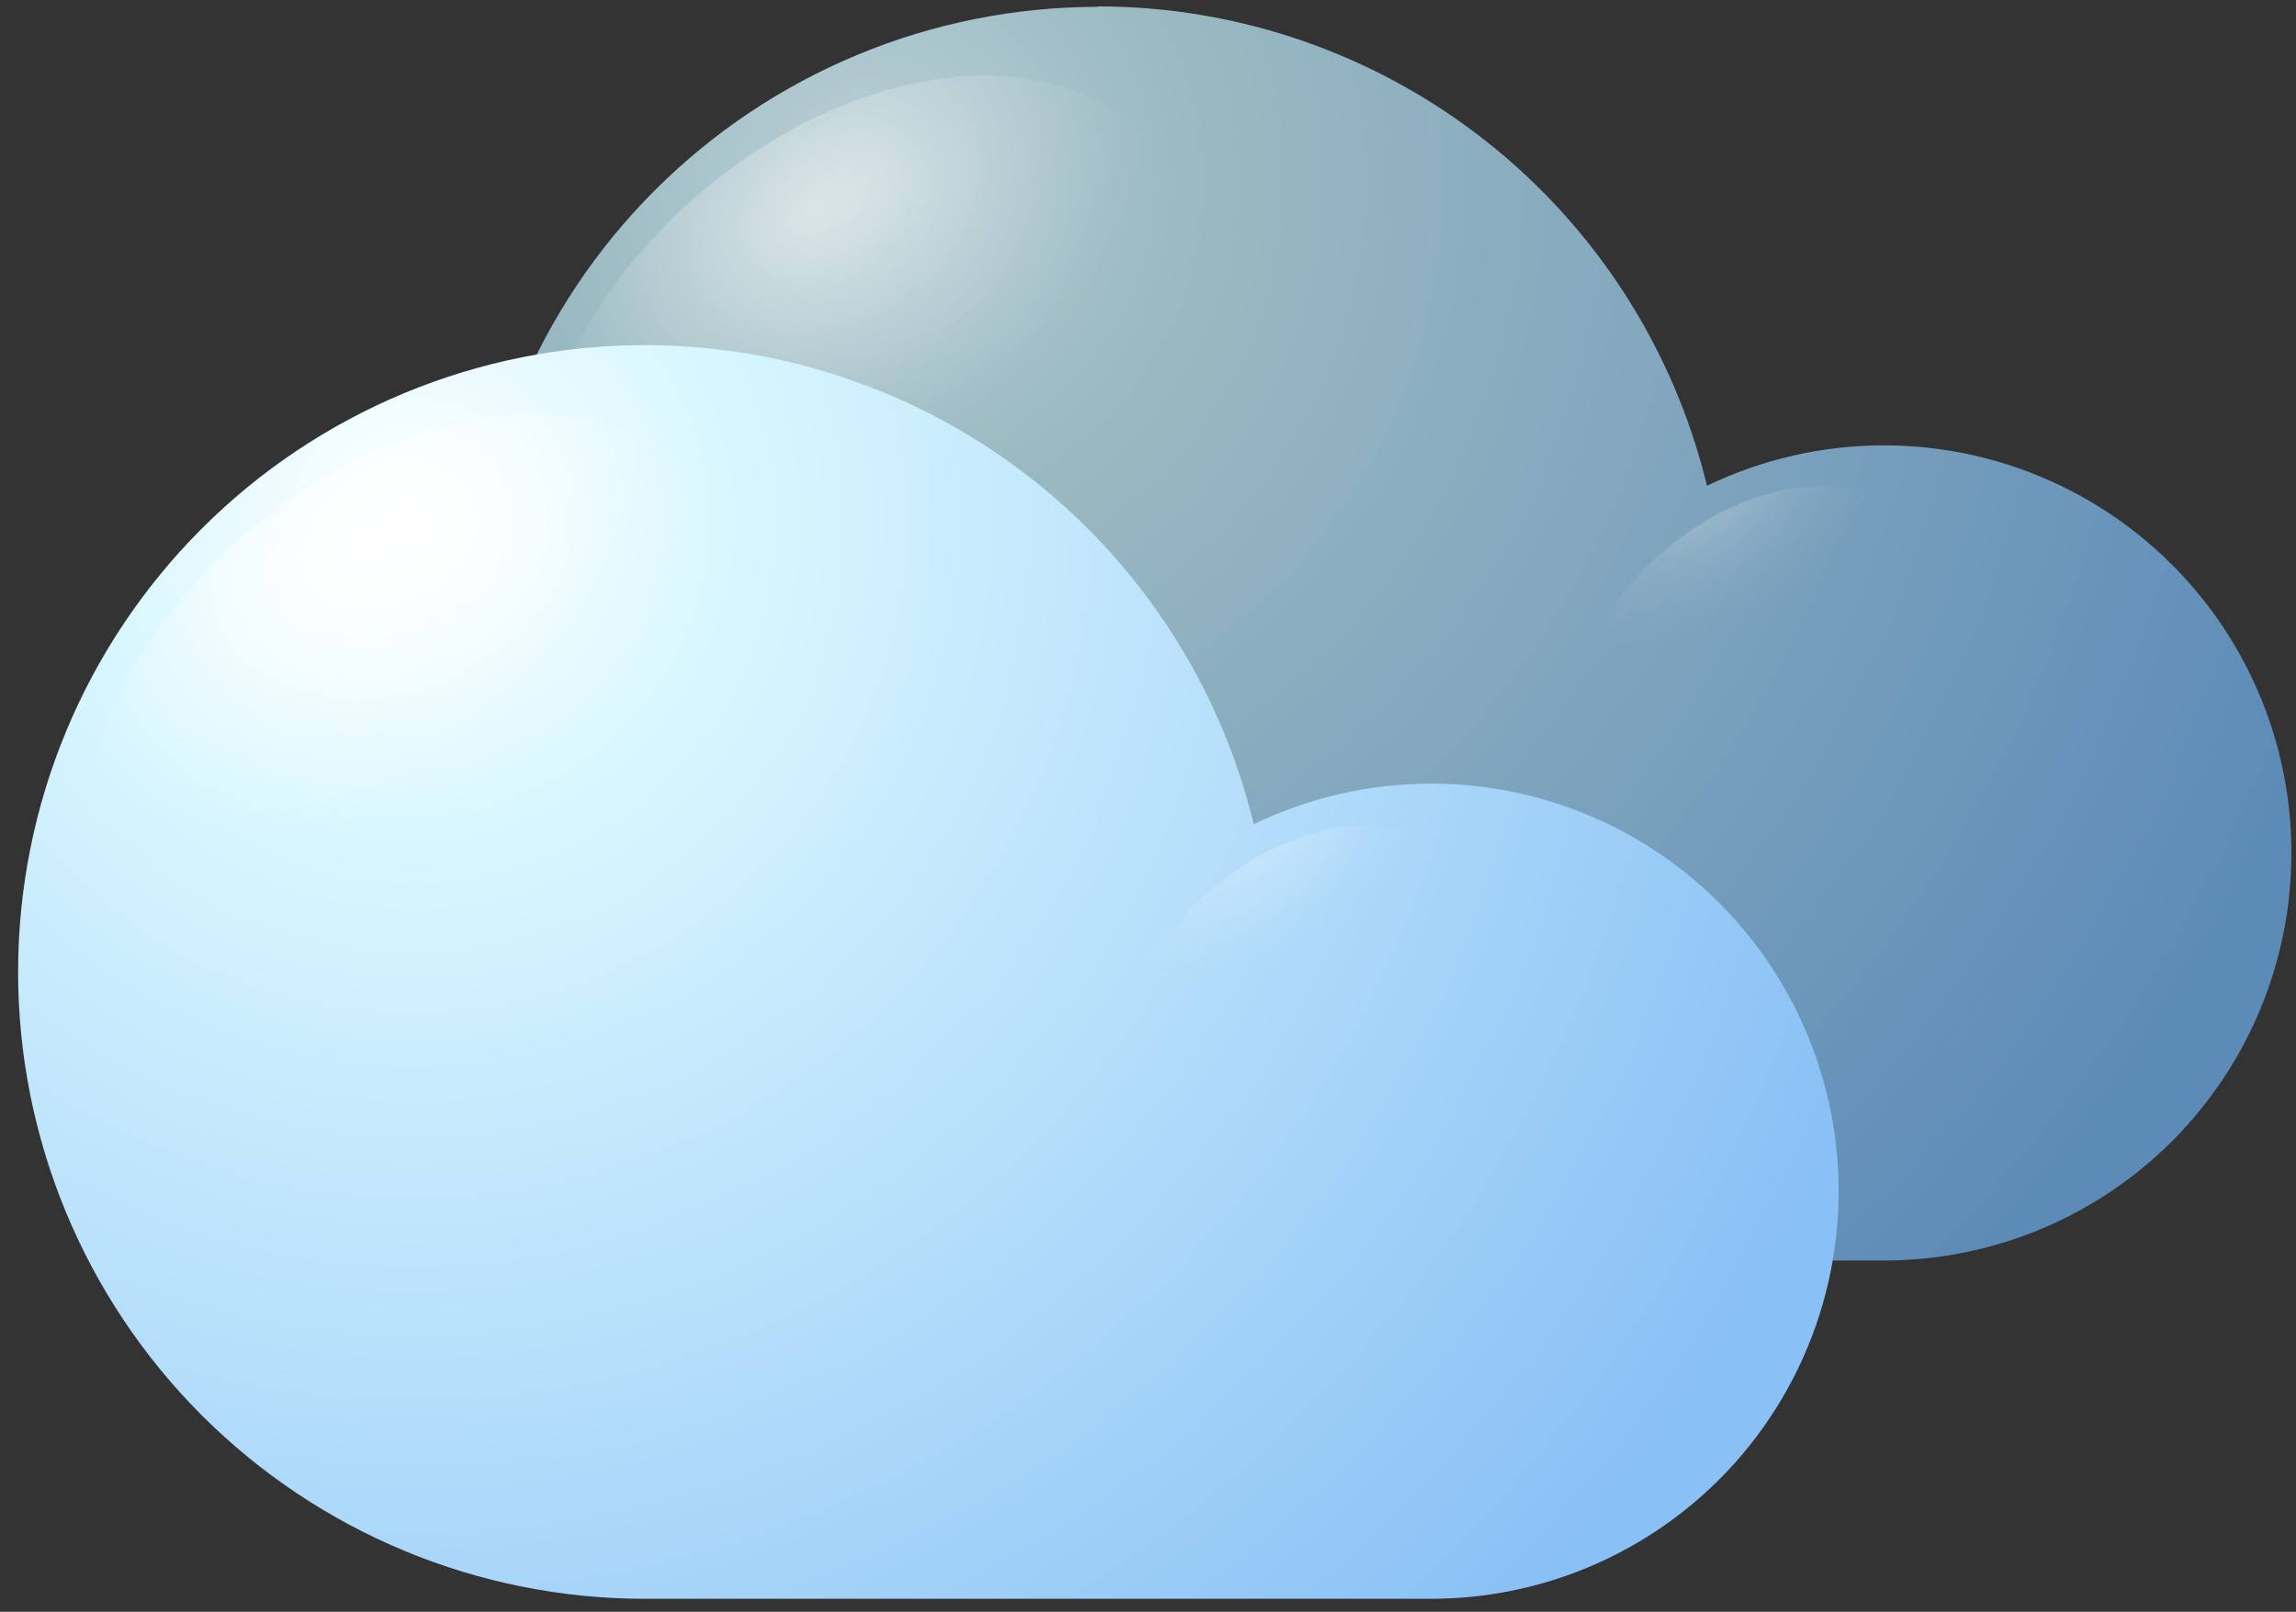 <svg width="104" height="73" viewBox="0 0 104 73" fill="none" xmlns="http://www.w3.org/2000/svg">
<rect x="0" y="0" width="104" height="73" fill="#333333" stroke="none"/>
<path d="M49.73 0.29C56.097 0.291 62.279 2.432 67.283 6.369C72.287 10.306 75.822 15.812 77.32 22C79.819 20.796 82.557 20.17 85.331 20.17C88.105 20.17 90.844 20.794 93.343 21.998C95.842 23.202 98.038 24.953 99.767 27.122C101.497 29.291 102.715 31.822 103.332 34.527C103.948 37.231 103.947 40.04 103.329 42.744C102.711 45.449 101.491 47.979 99.76 50.147C98.03 52.315 95.833 54.065 93.333 55.267C90.833 56.469 88.094 57.092 85.32 57.09H49.73C46.002 57.09 42.31 56.356 38.866 54.929C35.421 53.502 32.291 51.411 29.655 48.775C27.019 46.139 24.928 43.009 23.501 39.564C22.074 36.12 21.34 32.428 21.34 28.7C21.34 24.972 22.074 21.28 23.501 17.836C24.928 14.391 27.019 11.261 29.655 8.625C32.291 5.989 35.421 3.898 38.866 2.471C42.31 1.044 46.002 0.31 49.73 0.31V0.29Z" fill="url(#paint0_radial_1_446)"/>
<path style="mix-blend-mode:overlay" opacity="0.5" d="M46.1 27.41C53.49 21.41 56.38 12.29 52.54 7.02C48.7 1.75 39.61 2.34 32.21 8.33C24.81 14.32 21.94 23.46 25.77 28.73C29.6 34 38.7 33.41 46.1 27.41Z" fill="url(#paint1_radial_1_446)"/>
<path style="mix-blend-mode:overlay" opacity="0.3" d="M83.29 35.2C87.36 31.91 88.94 26.89 86.84 23.99C84.74 21.09 79.73 21.42 75.66 24.71C71.59 28 70 33 72.12 35.92C74.24 38.84 79.23 38.5 83.29 35.2Z" fill="url(#paint2_radial_1_446)"/>
<path style="mix-blend-mode:overlay" opacity="0.2" d="M92.31 42.38C96.78 37.86 101.39 36.1 102.62 38.43C103.85 40.76 101.22 46.33 96.75 50.85C92.28 55.37 87.66 57.14 86.44 54.85C85.22 52.56 87.84 46.9 92.31 42.38Z" fill="url(#paint3_radial_1_446)"/>
<path d="M29.21 15.63C35.575 15.631 41.754 17.77 46.756 21.706C51.758 25.642 55.292 31.144 56.79 37.33C59.289 36.122 62.029 35.493 64.805 35.49C67.58 35.487 70.321 36.11 72.823 37.313C75.325 38.516 77.523 40.267 79.254 42.437C80.985 44.607 82.205 47.139 82.822 49.846C83.439 52.552 83.438 55.363 82.819 58.069C82.2 60.774 80.978 63.306 79.245 65.474C77.512 67.643 75.312 69.392 72.81 70.593C70.307 71.794 67.566 72.415 64.79 72.41H29.21C21.681 72.41 14.459 69.419 9.135 64.095C3.811 58.771 0.82 51.55 0.82 44.02C0.82 36.49 3.811 29.269 9.135 23.945C14.459 18.621 21.681 15.63 29.21 15.63Z" fill="url(#paint4_radial_1_446)"/>
<path style="mix-blend-mode:overlay" d="M25.57 42.76C32.96 36.76 35.85 27.63 32.02 22.37C28.19 17.11 19.08 17.69 11.69 23.68C4.3 29.67 1.41 38.81 5.24 44.08C9.07 49.35 18.18 48.76 25.57 42.76Z" fill="url(#paint5_radial_1_446)"/>
<path style="mix-blend-mode:overlay" opacity="0.4" d="M62.77 50.55C66.83 47.26 68.42 42.24 66.31 39.34C64.2 36.44 59.2 36.77 55.14 40.06C51.08 43.35 49.49 48.38 51.6 51.27C53.71 54.16 58.71 53.85 62.77 50.55Z" fill="url(#paint6_radial_1_446)"/>
<path style="mix-blend-mode:overlay" opacity="0.2" d="M71.78 57.73C76.25 53.21 80.86 51.45 82.09 53.73C83.32 56.01 80.69 61.63 76.22 66.15C71.75 70.67 67.14 72.44 65.91 70.15C64.68 67.86 67.31 62.25 71.78 57.73Z" fill="url(#paint7_radial_1_446)"/>
<defs>
<radialGradient id="paint0_radial_1_446" cx="0" cy="0" r="1" gradientUnits="userSpaceOnUse" gradientTransform="translate(39.09 8.08) rotate(180) scale(70.49 70.49)">
<stop stop-color="#BAD0D6"/>
<stop offset="0.2" stop-color="#9BBAC2"/>
<stop offset="1" stop-color="#5D8BB8"/>
</radialGradient>
<radialGradient id="paint1_radial_1_446" cx="0" cy="0" r="1" gradientUnits="userSpaceOnUse" gradientTransform="translate(36.784 9.628) rotate(53.854) scale(11.777 17.209)">
<stop stop-color="white"/>
<stop offset="0.1" stop-color="white" stop-opacity="0.85"/>
<stop offset="0.29" stop-color="white" stop-opacity="0.59"/>
<stop offset="0.47" stop-color="white" stop-opacity="0.38"/>
<stop offset="0.63" stop-color="white" stop-opacity="0.22"/>
<stop offset="0.78" stop-color="white" stop-opacity="0.1"/>
<stop offset="0.91" stop-color="white" stop-opacity="0.03"/>
<stop offset="1" stop-color="white" stop-opacity="0"/>
</radialGradient>
<radialGradient id="paint2_radial_1_446" cx="0" cy="0" r="1" gradientUnits="userSpaceOnUse" gradientTransform="translate(77.142 21.664) rotate(53.854) scale(6.48 9.468)">
<stop stop-color="white"/>
<stop offset="0.1" stop-color="white" stop-opacity="0.85"/>
<stop offset="0.29" stop-color="white" stop-opacity="0.59"/>
<stop offset="0.47" stop-color="white" stop-opacity="0.38"/>
<stop offset="0.63" stop-color="white" stop-opacity="0.22"/>
<stop offset="0.78" stop-color="white" stop-opacity="0.1"/>
<stop offset="0.91" stop-color="white" stop-opacity="0.03"/>
<stop offset="1" stop-color="white" stop-opacity="0"/>
</radialGradient>
<radialGradient id="paint3_radial_1_446" cx="0" cy="0" r="1" gradientUnits="userSpaceOnUse" gradientTransform="translate(86.533 43.511) rotate(-147.061) scale(4.018 10.911)">
<stop stop-color="white"/>
<stop offset="0.1" stop-color="white" stop-opacity="0.85"/>
<stop offset="0.29" stop-color="white" stop-opacity="0.59"/>
<stop offset="0.47" stop-color="white" stop-opacity="0.38"/>
<stop offset="0.63" stop-color="white" stop-opacity="0.22"/>
<stop offset="0.78" stop-color="white" stop-opacity="0.1"/>
<stop offset="0.91" stop-color="white" stop-opacity="0.03"/>
<stop offset="1" stop-color="white" stop-opacity="0"/>
</radialGradient>
<radialGradient id="paint4_radial_1_446" cx="0" cy="0" r="1" gradientUnits="userSpaceOnUse" gradientTransform="translate(18.56 23.43) rotate(180) scale(70.49 70.49)">
<stop stop-color="white"/>
<stop offset="0.2" stop-color="#D9F7FF"/>
<stop offset="1" stop-color="#89C0F5"/>
</radialGradient>
<radialGradient id="paint5_radial_1_446" cx="0" cy="0" r="1" gradientUnits="userSpaceOnUse" gradientTransform="translate(16.246 24.938) rotate(53.854) scale(11.777 17.209)">
<stop stop-color="white"/>
<stop offset="0.1" stop-color="white" stop-opacity="0.85"/>
<stop offset="0.29" stop-color="white" stop-opacity="0.59"/>
<stop offset="0.47" stop-color="white" stop-opacity="0.38"/>
<stop offset="0.63" stop-color="white" stop-opacity="0.22"/>
<stop offset="0.78" stop-color="white" stop-opacity="0.1"/>
<stop offset="0.91" stop-color="white" stop-opacity="0.03"/>
<stop offset="1" stop-color="white" stop-opacity="0"/>
</radialGradient>
<radialGradient id="paint6_radial_1_446" cx="0" cy="0" r="1" gradientUnits="userSpaceOnUse" gradientTransform="translate(56.603 36.974) rotate(53.854) scale(6.48 9.468)">
<stop stop-color="white"/>
<stop offset="0.1" stop-color="white" stop-opacity="0.85"/>
<stop offset="0.29" stop-color="white" stop-opacity="0.59"/>
<stop offset="0.47" stop-color="white" stop-opacity="0.38"/>
<stop offset="0.63" stop-color="white" stop-opacity="0.22"/>
<stop offset="0.78" stop-color="white" stop-opacity="0.1"/>
<stop offset="0.91" stop-color="white" stop-opacity="0.03"/>
<stop offset="1" stop-color="white" stop-opacity="0"/>
</radialGradient>
<radialGradient id="paint7_radial_1_446" cx="0" cy="0" r="1" gradientUnits="userSpaceOnUse" gradientTransform="translate(65.906 58.797) rotate(-147.061) scale(4.018 10.911)">
<stop stop-color="white"/>
<stop offset="0.1" stop-color="white" stop-opacity="0.85"/>
<stop offset="0.29" stop-color="white" stop-opacity="0.59"/>
<stop offset="0.47" stop-color="white" stop-opacity="0.38"/>
<stop offset="0.63" stop-color="white" stop-opacity="0.22"/>
<stop offset="0.78" stop-color="white" stop-opacity="0.1"/>
<stop offset="0.91" stop-color="white" stop-opacity="0.03"/>
<stop offset="1" stop-color="white" stop-opacity="0"/>
</radialGradient>
</defs>
</svg>
